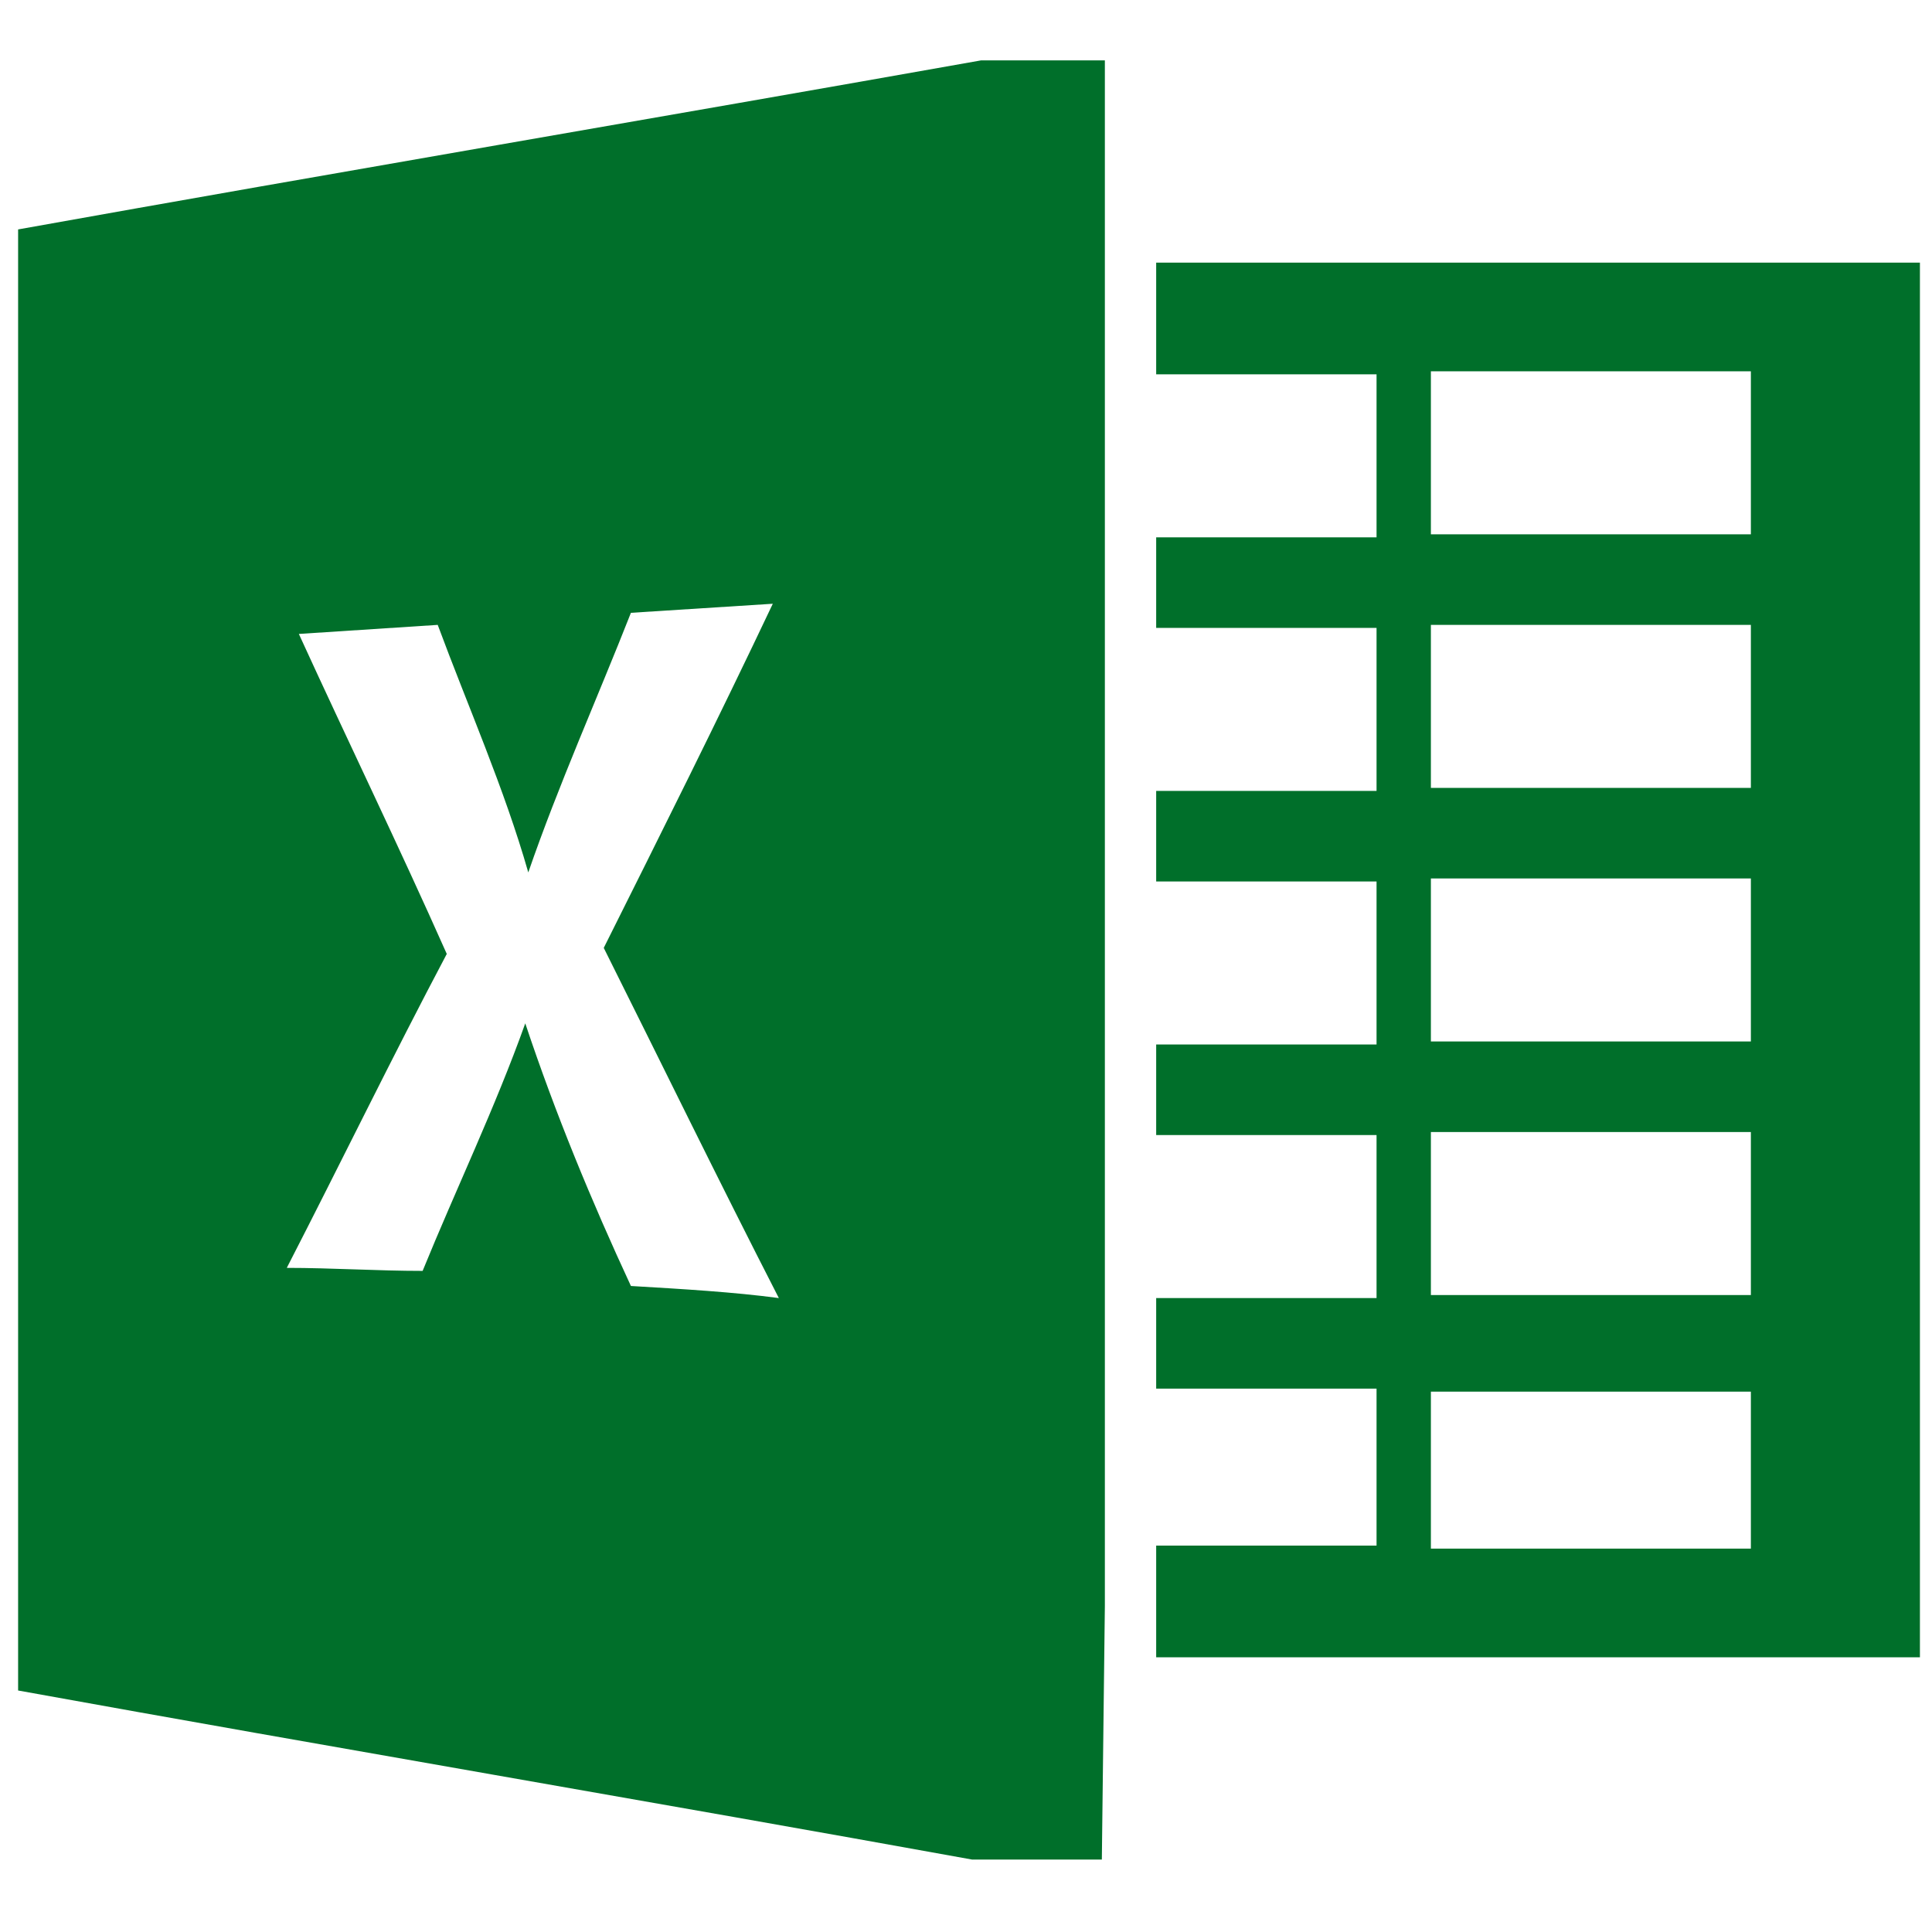 <?xml version="1.0" encoding="utf-8"?>
<!-- Generator: Adobe Illustrator 25.2.0, SVG Export Plug-In . SVG Version: 6.00 Build 0)  -->
<svg version="1.1" id="Layer_1" xmlns="http://www.w3.org/2000/svg" xmlns:xlink="http://www.w3.org/1999/xlink" x="0px" y="0px"
	 viewBox="0 0 64 64" style="enable-background:new 0 0 64 64;" xml:space="preserve">
<style type="text/css">
	.st0{fill:#006F2A;}
</style>
<path class="st0" d="M36.6,53.2V2h-4.1C21.8,3.9,11.2,5.7,0.6,7.6V56c10.5,1.9,21.1,3.7,31.6,5.6h4.3L36.6,53.2L36.6,53.2z
	 M20.9,42.6c-1.3-2.8-2.5-5.7-3.5-8.7c-1,2.8-2.3,5.5-3.4,8.2c-1.5,0-3-0.1-4.5-0.1c1.8-3.5,3.5-7,5.3-10.4
	c-1.6-3.6-3.3-7.1-4.9-10.6l4.6-0.3c1,2.7,2.2,5.4,3,8.2c1-2.9,2.3-5.8,3.4-8.6c1.6-0.1,3.1-0.2,4.7-0.3c-1.8,3.8-3.7,7.6-5.6,11.4
	c1.9,3.8,3.8,7.7,5.8,11.6C24.3,42.8,22.6,42.7,20.9,42.6z"/>
<path class="st0" d="M38.3,8.7v3.7h7.3v5.4h-7.3v3h7.3v5.4h-7.3v3h7.3v5.4h-7.3v3h7.3v5.4h-7.3V46h7.3v5.2h-7.3v3.7h25.3V8.7H38.3z
	 M58,51.3H47.4v-5.2H58V51.3z M58,42.9H47.4v-5.4H58V42.9z M58,34.5H47.4v-5.4H58V34.5z M58,26.1H47.4v-5.4H58V26.1z M58,17.7H47.4
	v-5.4H58V17.7z"/>
</svg>
